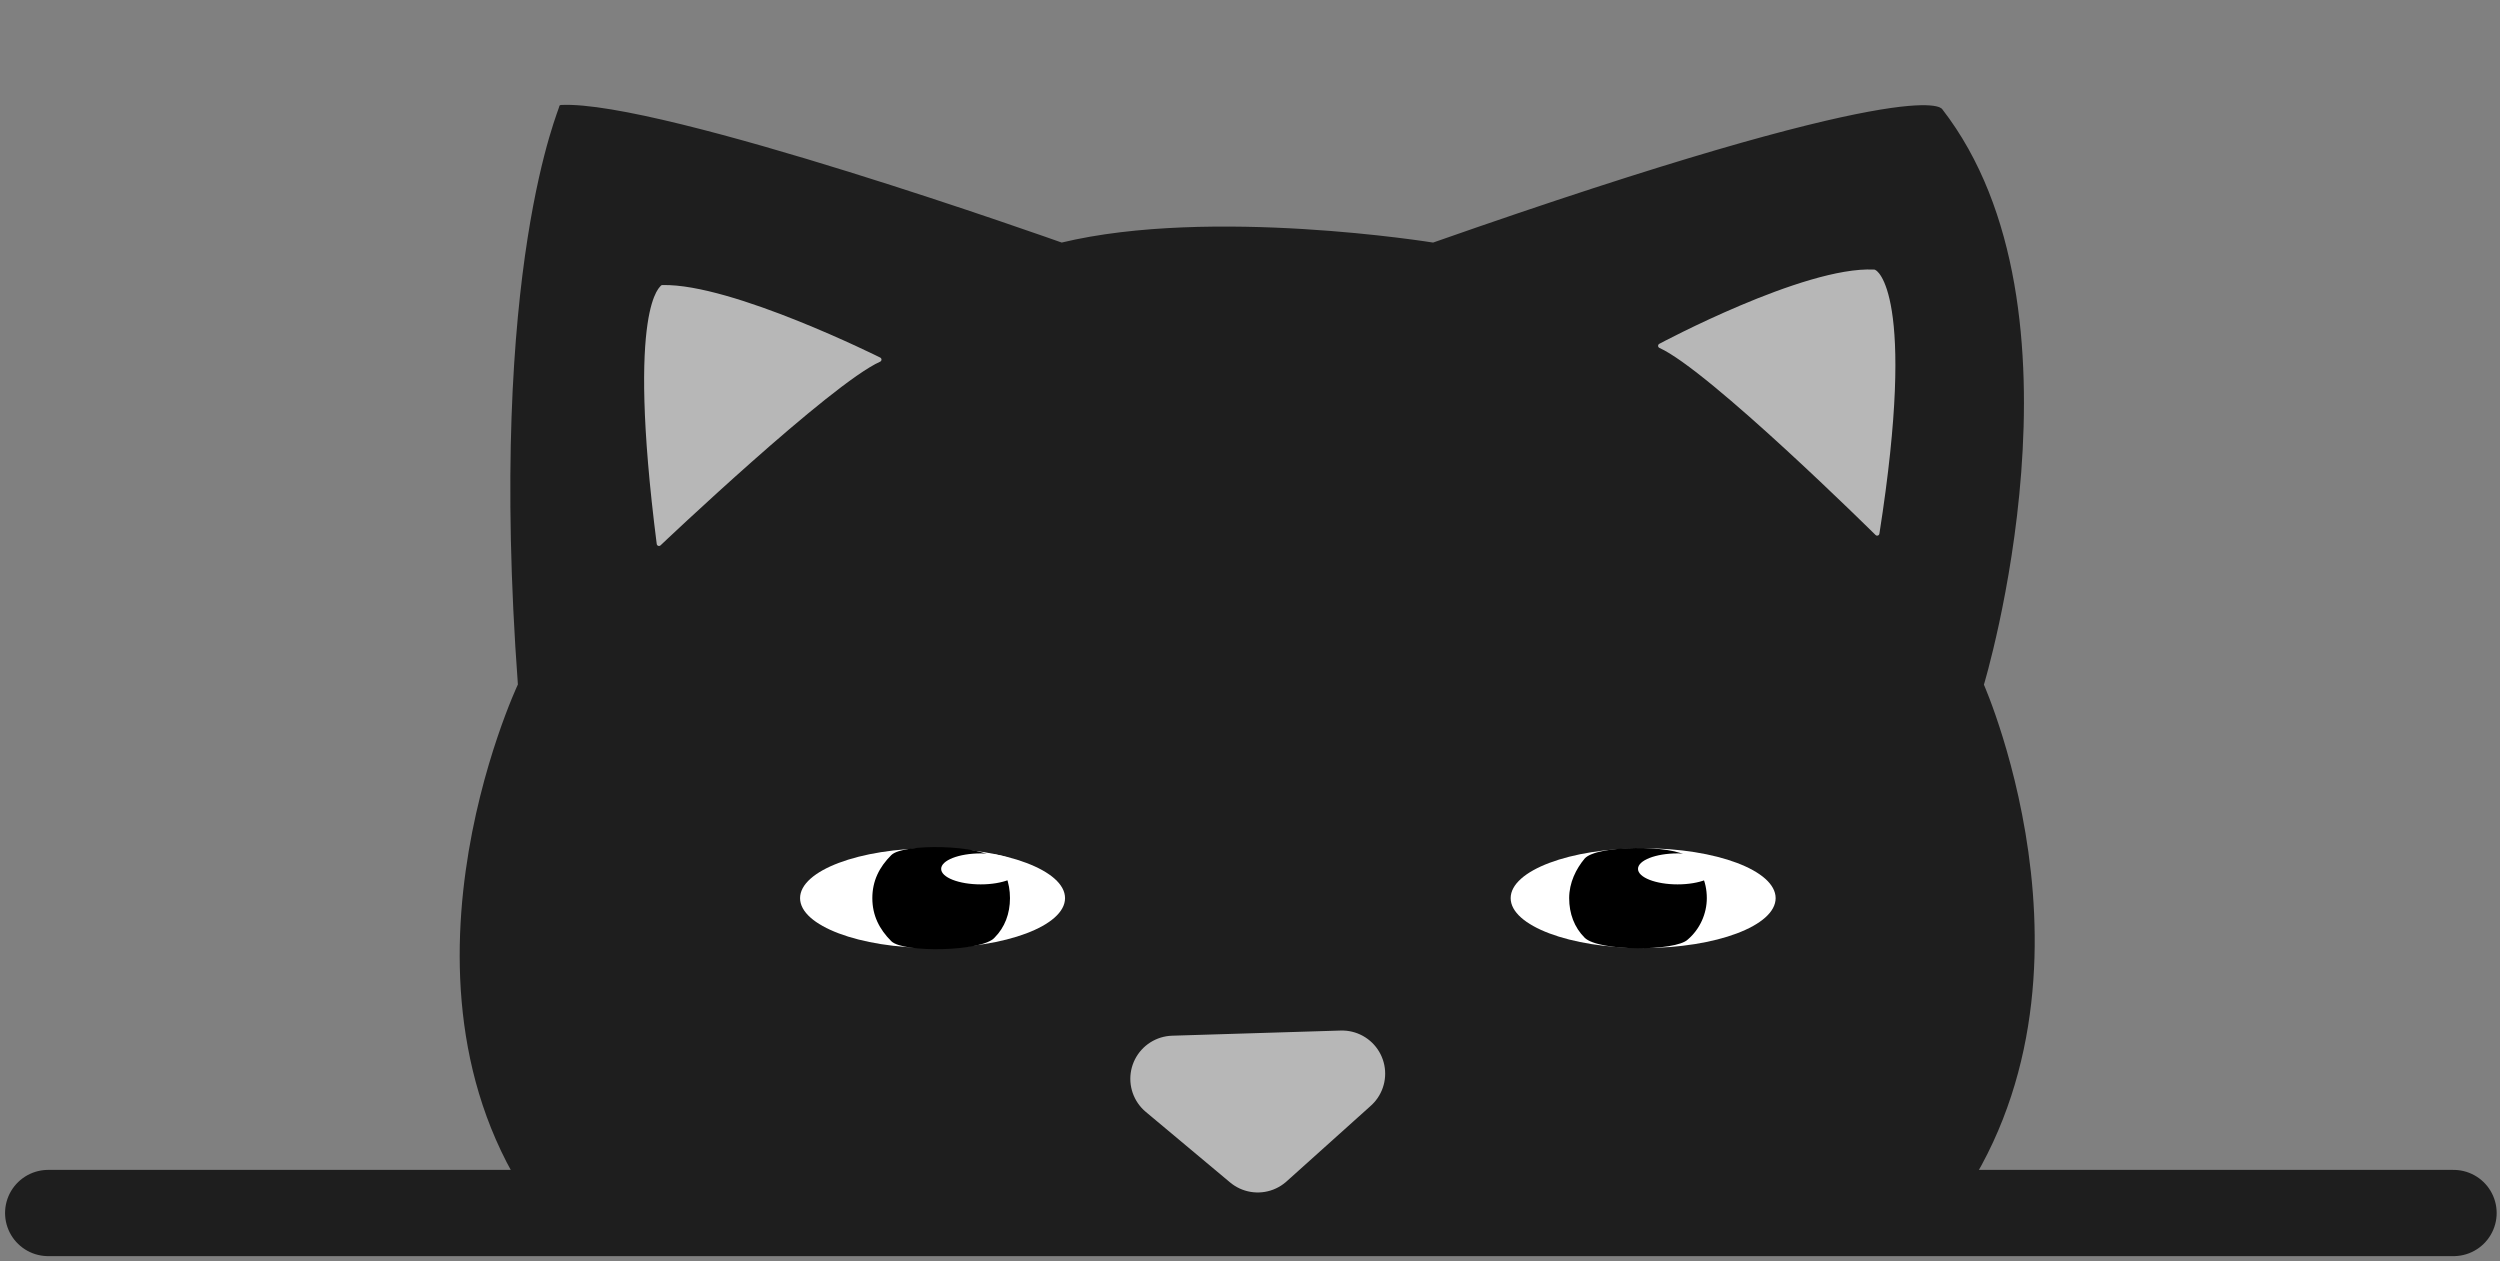 <?xml version="1.0" encoding="utf-8"?>
<!-- Generator: Adobe Illustrator 21.0.0, SVG Export Plug-In . SVG Version: 6.00 Build 0)  -->
<svg version="1.1" id="Capa_1" xmlns="http://www.w3.org/2000/svg" xmlns:xlink="http://www.w3.org/1999/xlink" x="0px" y="0px"
	 viewBox="0 0 145.3 73.3" style="enable-background:new 0 0 145.3 73.3;" xml:space="preserve">
<rect x="0" y="0" width="145.3" height="73.3" fill="#808080" stroke="none"/>
<g>
	
		<line style="fill:none;stroke:#1E1E1E;stroke-width:5.012;stroke-linecap:round;stroke-linejoin:round;stroke-miterlimit:10;" x1="2.8" y1="70.5" x2="142.6" y2="70.5"/>
	
		<path style="fill:#1E1E1E;stroke:#1E1E1E;stroke-width:0.198;stroke-linecap:round;stroke-linejoin:round;stroke-miterlimit:10;" d="
		M30.2,39.8c0,0-8.7,18.4,1.8,31.5c1.5,1.9,79,2,80.5,0.2c10.9-13.2,2.7-31.7,2.7-31.7s6.6-21.8-2.4-33.4c0,0-1.3-2.1-29.5,7.8
		c0,0-12.9-2.1-21.6,0c0,0-23.3-8.3-29.1-8C32.7,6.2,28.4,15.4,30.2,39.8z"/>
	
		<path style="fill:#B7B7B7;stroke:#B7B7B7;stroke-width:0.264;stroke-linecap:round;stroke-linejoin:round;stroke-miterlimit:10;" d="
		M38.3,31.6c0,0,9.9-9.4,12.8-10.7c0,0-8.6-4.3-12.6-4.2C38.6,16.7,36.5,17.5,38.3,31.6z"/>
	
		<path style="fill:#B7B7B7;stroke:#B7B7B7;stroke-width:0.264;stroke-linecap:round;stroke-linejoin:round;stroke-miterlimit:10;" d="
		M109.1,31c0,0-9.7-9.6-12.6-10.9c0,0,8.4-4.5,12.4-4.3C108.9,15.7,111.3,17,109.1,31z"/>
	
		<polygon style="fill:none;stroke:#B7B7B7;stroke-width:5.012;stroke-linecap:round;stroke-linejoin:round;stroke-miterlimit:10;" points="
		78,62.4 68.2,62.7 73.1,66.8 	"/>
	<ellipse style="fill:#FFFFFF;" cx="54.2" cy="52.2" rx="7.7" ry="2.9"/>
	<ellipse style="fill:#FFFFFF;" cx="95.5" cy="52.2" rx="7.7" ry="2.9"/>
	<path d="M99.2,52.2c0,0.9-0.4,1.8-1.1,2.4c-0.7,0.7-5.2,0.7-6-0.1c-0.6-0.6-0.9-1.4-0.9-2.3c0-0.9,0.4-1.7,0.9-2.3
		c0.7-0.8,5.2-0.8,6-0.1C98.8,50.4,99.2,51.2,99.2,52.2z"/>
	<ellipse style="fill:#FFFFFF;" cx="97.5" cy="50.5" rx="2.3" ry="0.9"/>
	<path d="M58.7,52.2c0,0.9-0.3,1.7-0.9,2.3c-0.7,0.8-5.3,0.9-6,0.2s-1.1-1.5-1.1-2.5s0.4-1.8,1.1-2.5s5.2-0.6,6,0.2
		C58.4,50.5,58.7,51.3,58.7,52.2z"/>
	<ellipse style="fill:#FFFFFF;" cx="57" cy="50.5" rx="2.3" ry="0.9"/>
</g>
</svg>
